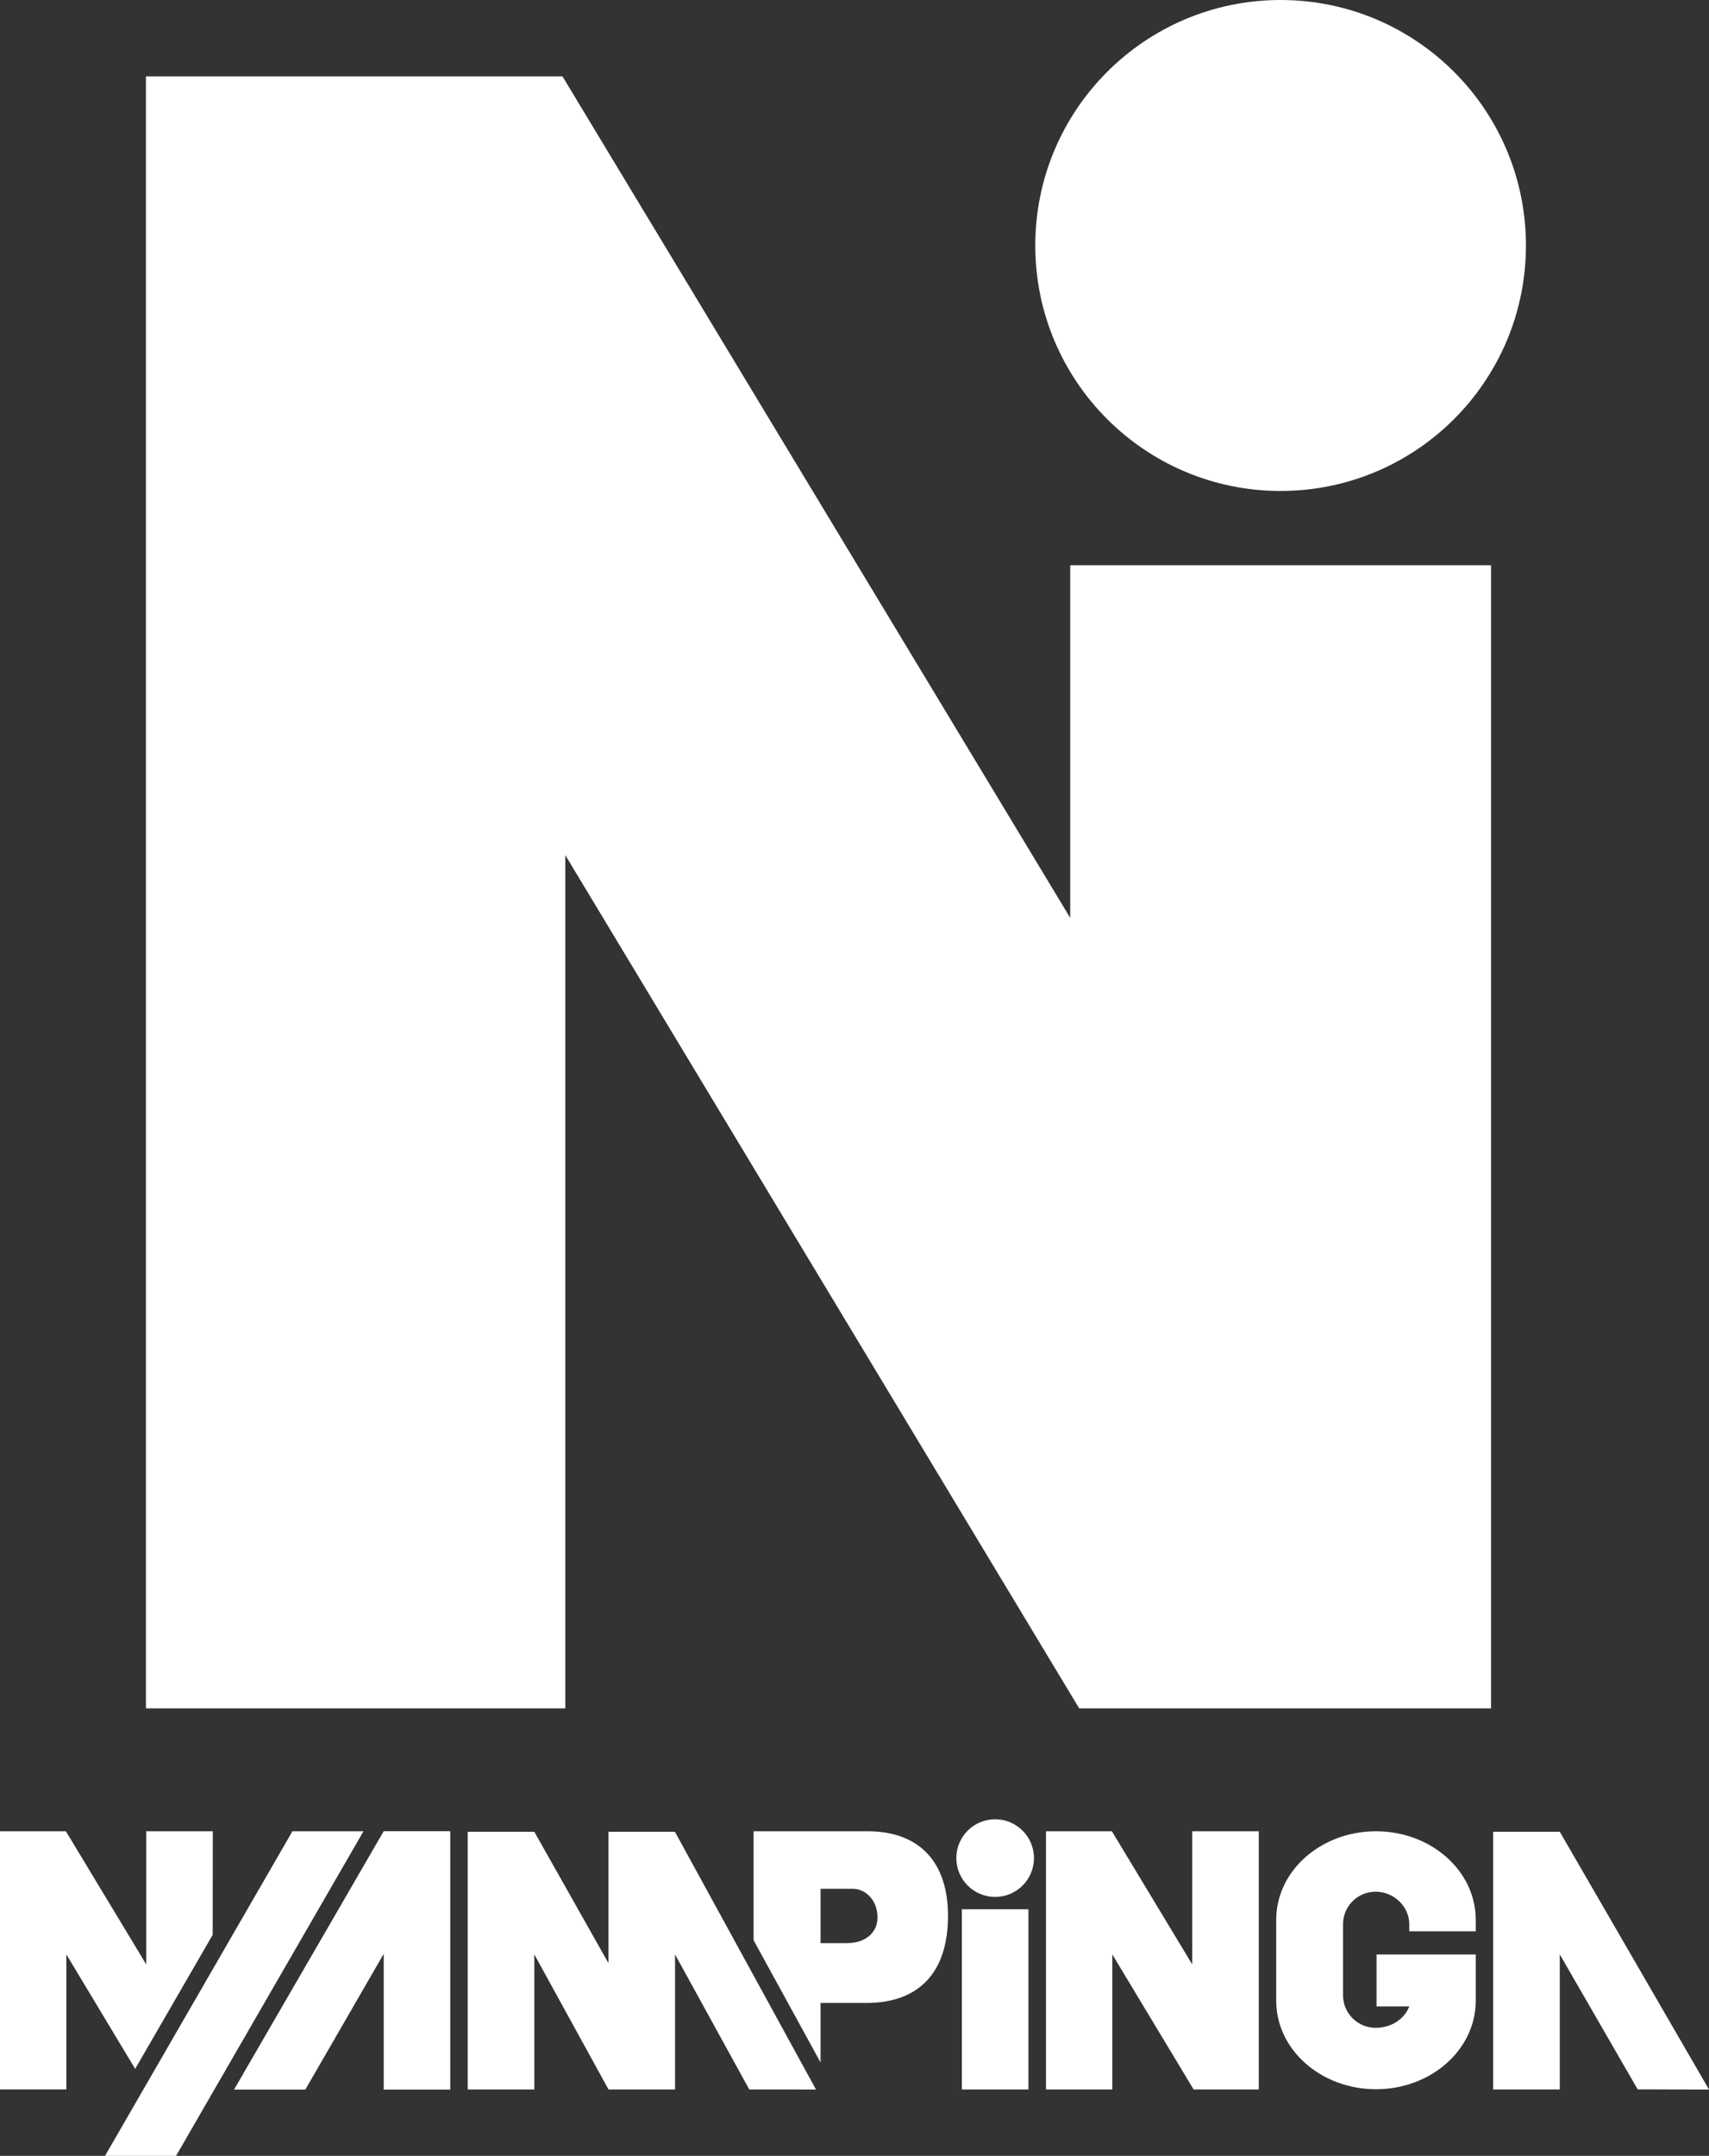 <?xml version="1.0" encoding="utf-8"?>
<!-- Generator: Adobe Illustrator 17.0.0, SVG Export Plug-In . SVG Version: 6.00 Build 0)  -->
<!DOCTYPE svg PUBLIC "-//W3C//DTD SVG 1.1//EN" "http://www.w3.org/Graphics/SVG/1.1/DTD/svg11.dtd">
<svg version="1.1" id="Layer_1" xmlns="http://www.w3.org/2000/svg" xmlns:xlink="http://www.w3.org/1999/xlink" x="0px" y="0px"
	 width="37.474px" height="47.244px" viewBox="0 0 37.474 47.244" enable-background="new 0 0 37.474 47.244" xml:space="preserve">
<rect x="0" y="0" width="37.474" height="47.244" fill="#333333" stroke="none"/>
<g>
	<polygon fill="#FFFFFF" points="23.467,20.114 12.334,1.674 3.2,1.674 3.2,37.438 12.396,37.438 12.396,18.74 23.664,37.438 
		32.695,37.438 32.695,12.387 23.467,12.387 	"/>
	<path fill="#FFFFFF" d="M28.08,10.759c2.972,0,5.38-2.409,5.38-5.379c0-2.971-2.407-5.379-5.379-5.38h-0.002
		c-2.97,0.001-5.378,2.409-5.378,5.38C22.701,8.35,25.109,10.759,28.08,10.759z"/>
	<polygon fill="#FFFFFF" points="34.202,40.142 32.741,40.142 32.741,45.789 34.202,45.789 34.202,42.829 35.91,45.787 
		37.474,45.791 	"/>
	<path fill="#FFFFFF" d="M30.172,40.131c-1.208,0-2.188,0.868-2.188,1.938v1.777c0,1.071,0.98,1.938,2.188,1.938
		s2.187-0.867,2.187-1.938v-0.138v-0.78v-0.097h-2.175v1.138h0.718c-0.106,0.273-0.386,0.469-0.738,0.469
		c-0.395,0-0.715-0.319-0.715-0.713v-1.556c0-0.395,0.32-0.714,0.715-0.714c0.394,0,0.738,0.319,0.738,0.714v0.154h1.457v-0.254
		C32.359,40.999,31.38,40.131,30.172,40.131z"/>
	<polygon fill="#FFFFFF" points="26.142,43.048 24.381,40.131 22.936,40.131 22.936,45.789 24.39,45.789 24.39,42.83 26.173,45.789 
		27.602,45.789 27.602,40.131 26.142,40.131 	"/>
	<rect x="21.091" y="41.84" fill="#FFFFFF" width="1.46" height="3.949"/>
	<polygon fill="#FFFFFF" points="5.132,45.792 6.695,45.792 8.414,42.817 8.414,45.792 9.873,45.792 9.873,40.129 8.414,40.129 	"/>
	<path fill="#FFFFFF" d="M19.023,40.131h-2.499v2.387l1.469,2.68v-1.304h0.996c1.165,0,1.798-0.67,1.798-1.912
		C20.787,40.8,20.154,40.131,19.023,40.131z M18.576,42.582h-0.583v-1.191h0.701c0.303,0,0.548,0.269,0.548,0.626
		C19.242,42.356,18.972,42.582,18.576,42.582z"/>
	<polygon fill="#FFFFFF" points="13.342,40.142 13.342,43.021 11.716,40.142 10.256,40.142 10.256,45.789 11.716,45.789 
		11.716,42.83 13.342,45.787 13.342,45.789 14.802,45.789 14.802,42.83 16.426,45.783 16.426,45.789 17.161,45.789 17.893,45.791 
		14.799,40.142 	"/>
	<polygon fill="#FFFFFF" points="4.664,42.4 4.666,40.131 3.206,40.131 3.206,43.048 1.445,40.131 0,40.131 0,45.788 1.455,45.788 
		1.455,42.83 2.964,45.338 	"/>
	<polygon fill="#FFFFFF" points="6.412,40.131 2.303,47.244 3.861,47.244 7.97,40.131 	"/>
	<circle fill="#FFFFFF" cx="21.821" cy="40.719" r="0.851"/>
</g>
</svg>
